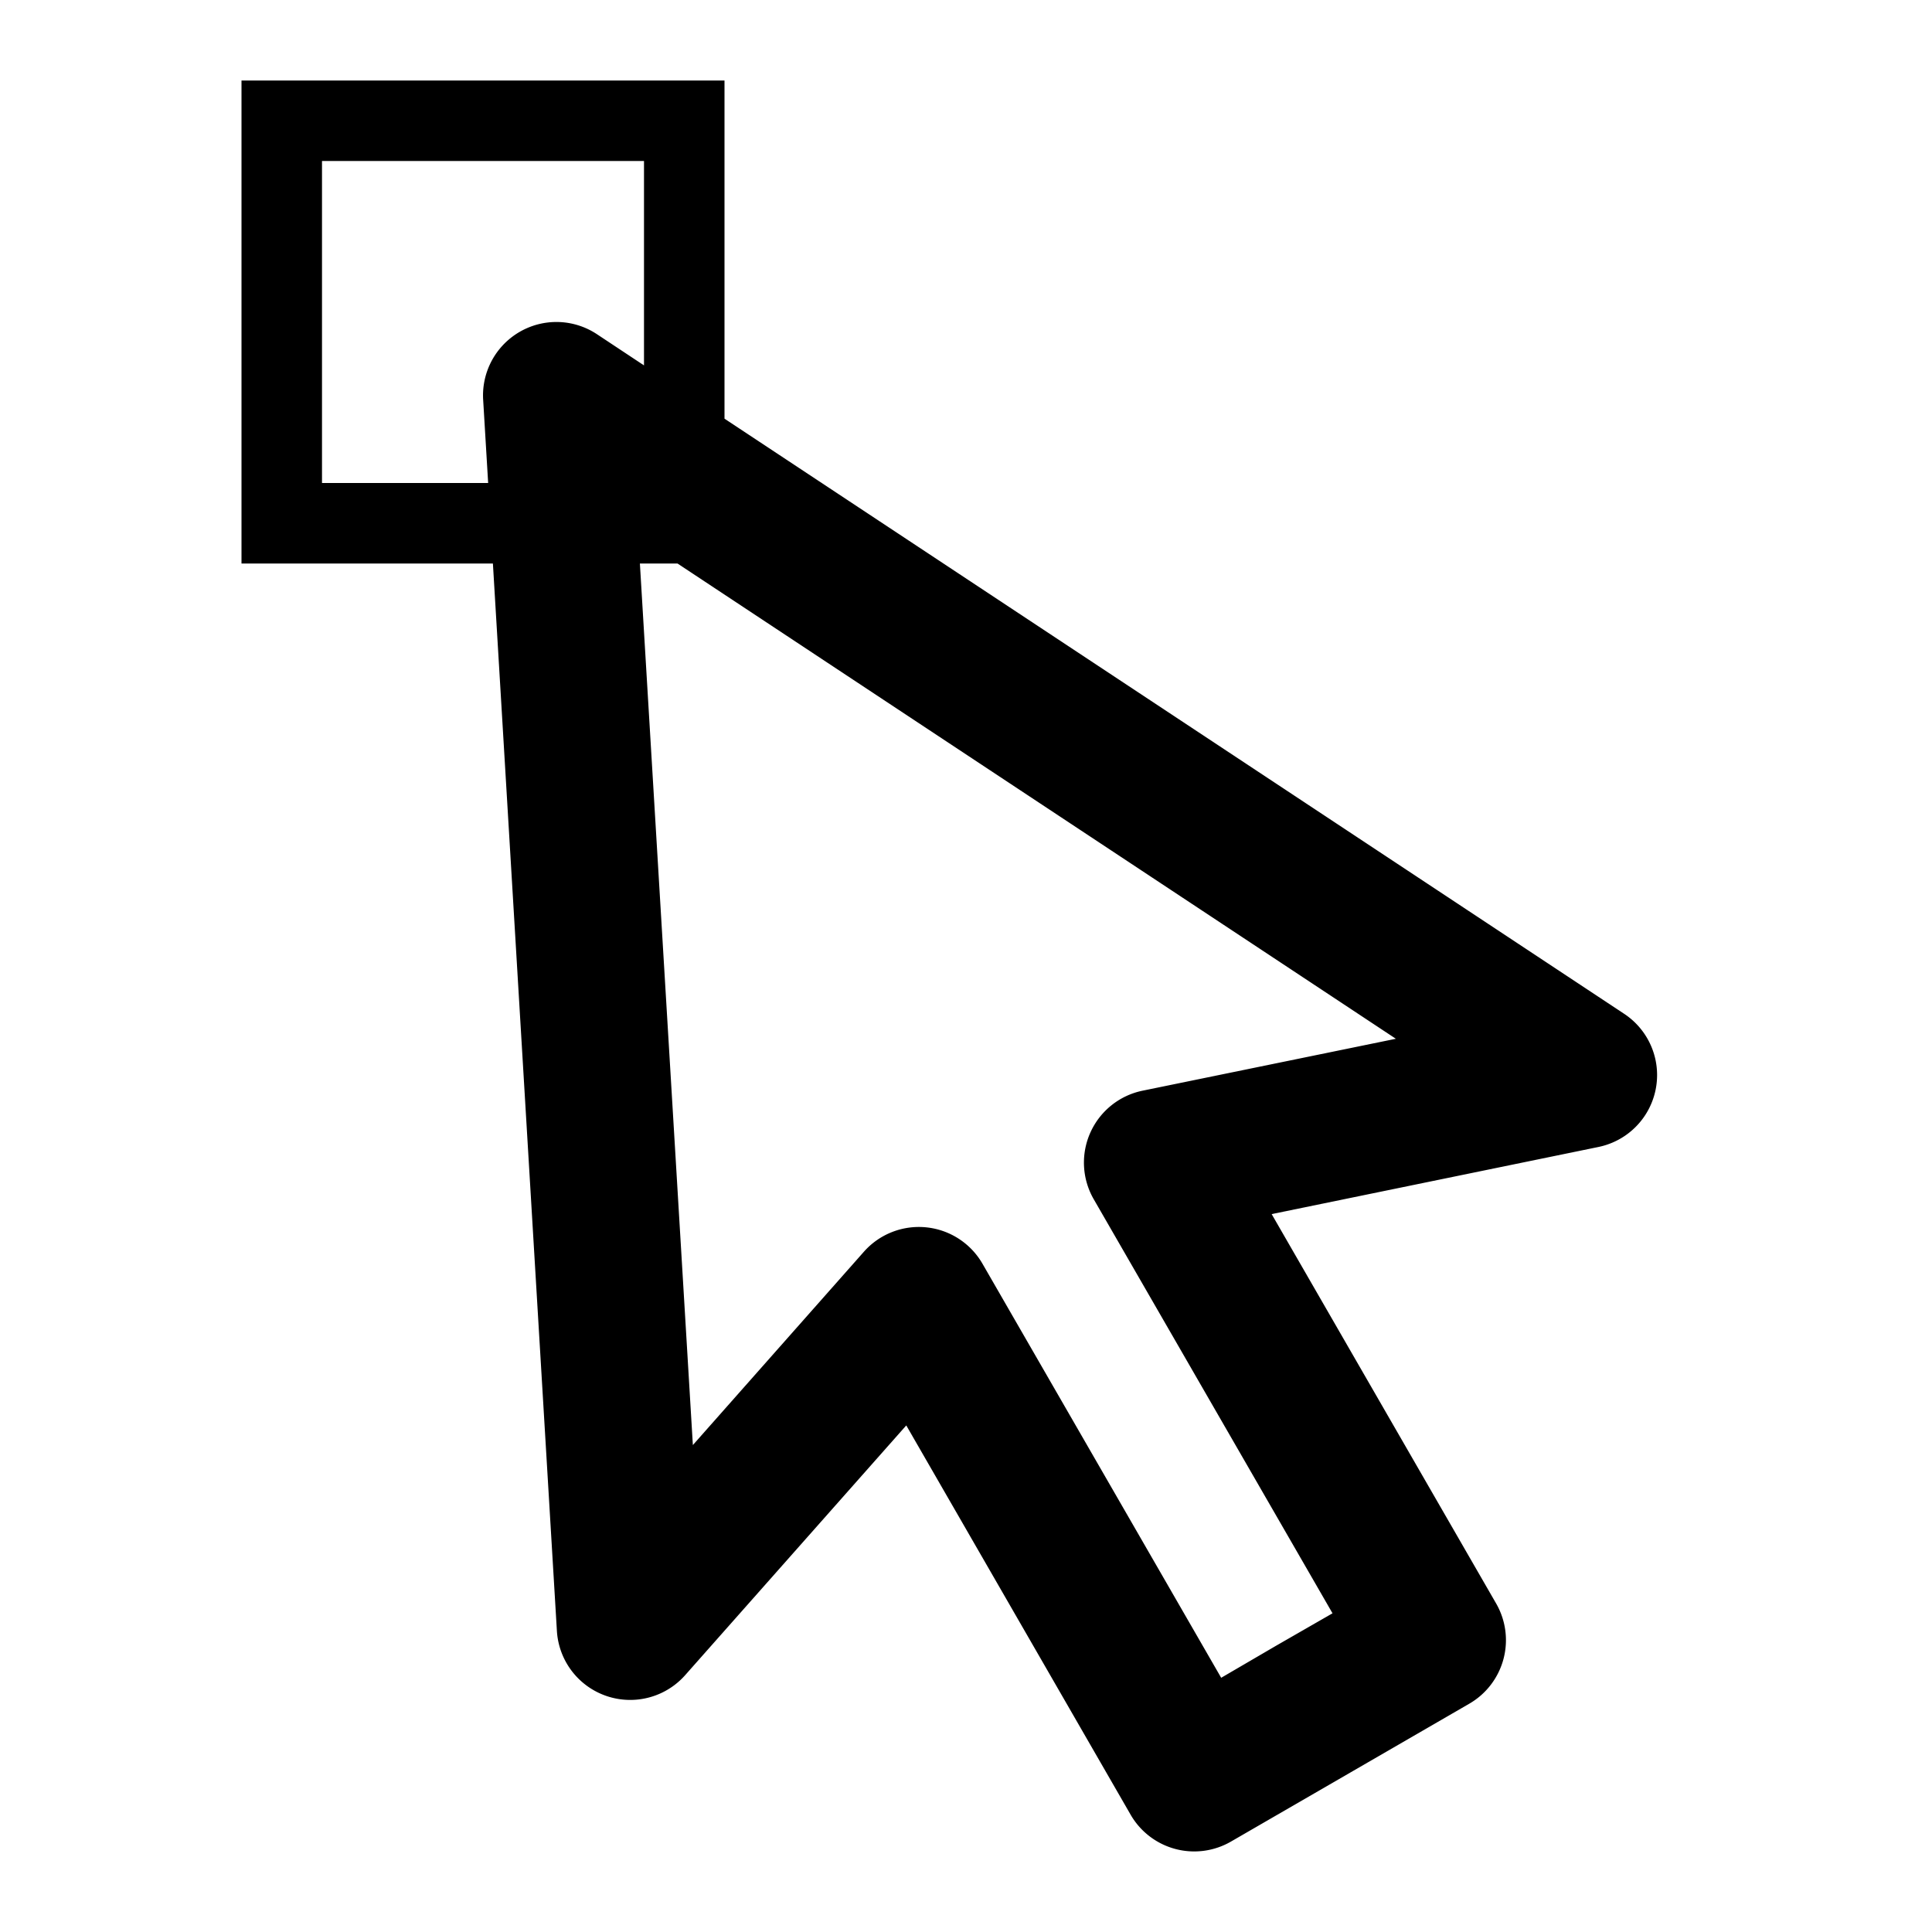 <?xml version="1.0" encoding="UTF-8" standalone="no"?>
<!-- Created with Inkscape (http://www.inkscape.org/) -->

<svg
   width="24"
   height="24"
   viewBox="0 0 24 24"
   version="1.1"
   id="svg4492"
   inkscape:version="1.2.2 (b0a8486541, 2022-12-01)"
   sodipodi:docname="nodetool.svg"
   xmlns:inkscape="http://www.inkscape.org/namespaces/inkscape"
   xmlns:sodipodi="http://sodipodi.sourceforge.net/DTD/sodipodi-0.dtd"
   xmlns="http://www.w3.org/2000/svg"
   xmlns:svg="http://www.w3.org/2000/svg"
   xmlns:rdf="http://www.w3.org/1999/02/22-rdf-syntax-ns#"
   xmlns:cc="http://creativecommons.org/ns#"
   xmlns:dc="http://purl.org/dc/elements/1.1/">
  <defs
     id="defs4486" />
  <sodipodi:namedview
     id="base"
     pagecolor="#ffffff"
     bordercolor="#666666"
     borderopacity="1.0"
     inkscape:pageopacity="0.0"
     inkscape:pageshadow="2"
     inkscape:zoom="16"
     inkscape:cx="-1.3125"
     inkscape:cy="9.34375"
     inkscape:document-units="px"
     inkscape:current-layer="layer1"
     showgrid="true"
     units="px"
     inkscape:window-width="1920"
     inkscape:window-height="1171"
     inkscape:window-x="1600"
     inkscape:window-y="0"
     inkscape:window-maximized="1"
     inkscape:showpageshadow="2"
     inkscape:pagecheckerboard="0"
     inkscape:deskcolor="#d1d1d1">
    <inkscape:grid
       type="xygrid"
       id="grid4494" />
  </sodipodi:namedview>
  <g
     inkscape:label="Layer 1"
     inkscape:groupmode="layer"
     id="layer1"
     transform="translate(0,-290.65)">
    <path
       id="path4513"
       style="color:#000000;font-style:normal;font-variant:normal;font-weight:normal;font-stretch:normal;font-size:medium;line-height:normal;font-family:sans-serif;font-variant-ligatures:normal;font-variant-position:normal;font-variant-caps:normal;font-variant-numeric:normal;font-variant-alternates:normal;font-feature-settings:normal;text-indent:0;text-align:start;text-decoration:none;text-decoration-line:none;text-decoration-style:solid;text-decoration-color:#000000;letter-spacing:normal;word-spacing:normal;text-transform:none;writing-mode:lr-tb;direction:ltr;text-orientation:mixed;dominant-baseline:auto;baseline-shift:baseline;text-anchor:start;white-space:normal;shape-padding:0;clip-rule:nonzero;display:inline;overflow:visible;visibility:visible;opacity:1;isolation:auto;mix-blend-mode:normal;color-interpolation:sRGB;color-interpolation-filters:linearRGB;solid-color:#000000;solid-opacity:1;vector-effect:none;fill:#000000;fill-opacity:1;fill-rule:evenodd;stroke:none;stroke-width:1.823px;stroke-linecap:butt;stroke-linejoin:round;stroke-miterlimit:4;stroke-dasharray:none;stroke-dashoffset:0;stroke-opacity:1;color-rendering:auto;image-rendering:auto;shape-rendering:auto;text-rendering:auto;enable-background:accumulate"
       d="M 3 291.65 L 3 297.65 L 6.123 297.65 L 6.918 310.91 A 0.912 0.912 0 0 0 8.51 311.461 L 11.258 308.357 L 14.045 313.193 A 0.912 0.912 0 0 0 15.291 313.527 L 16.771 312.671 L 18.252 311.814 A 0.912 0.912 0 0 0 18.586 310.57 L 15.797 305.732 L 19.857 304.898 A 0.912 0.912 0 0 0 20.176 303.244 L 9 295.851 L 9 291.65 L 3 291.65 z M 4 292.65 L 8 292.65 L 8 295.189 L 7.416 294.802 A 0.912 0.912 0 0 0 6.896 294.65 A 0.912 0.912 0 0 0 6.002 295.617 L 6.064 296.65 L 4 296.65 L 4 292.65 z M 7.949 297.65 L 8.416 297.65 L 17.34 303.554 L 14.193 304.199 A 0.912 0.912 0 0 0 13.586 305.546 L 16.553 310.691 L 15.857 311.091 L 15.17 311.492 L 12.205 306.349 A 0.912 0.912 0 0 0 10.732 306.199 L 8.607 308.601 L 7.949 297.65 z " />
  </g>
</svg>
